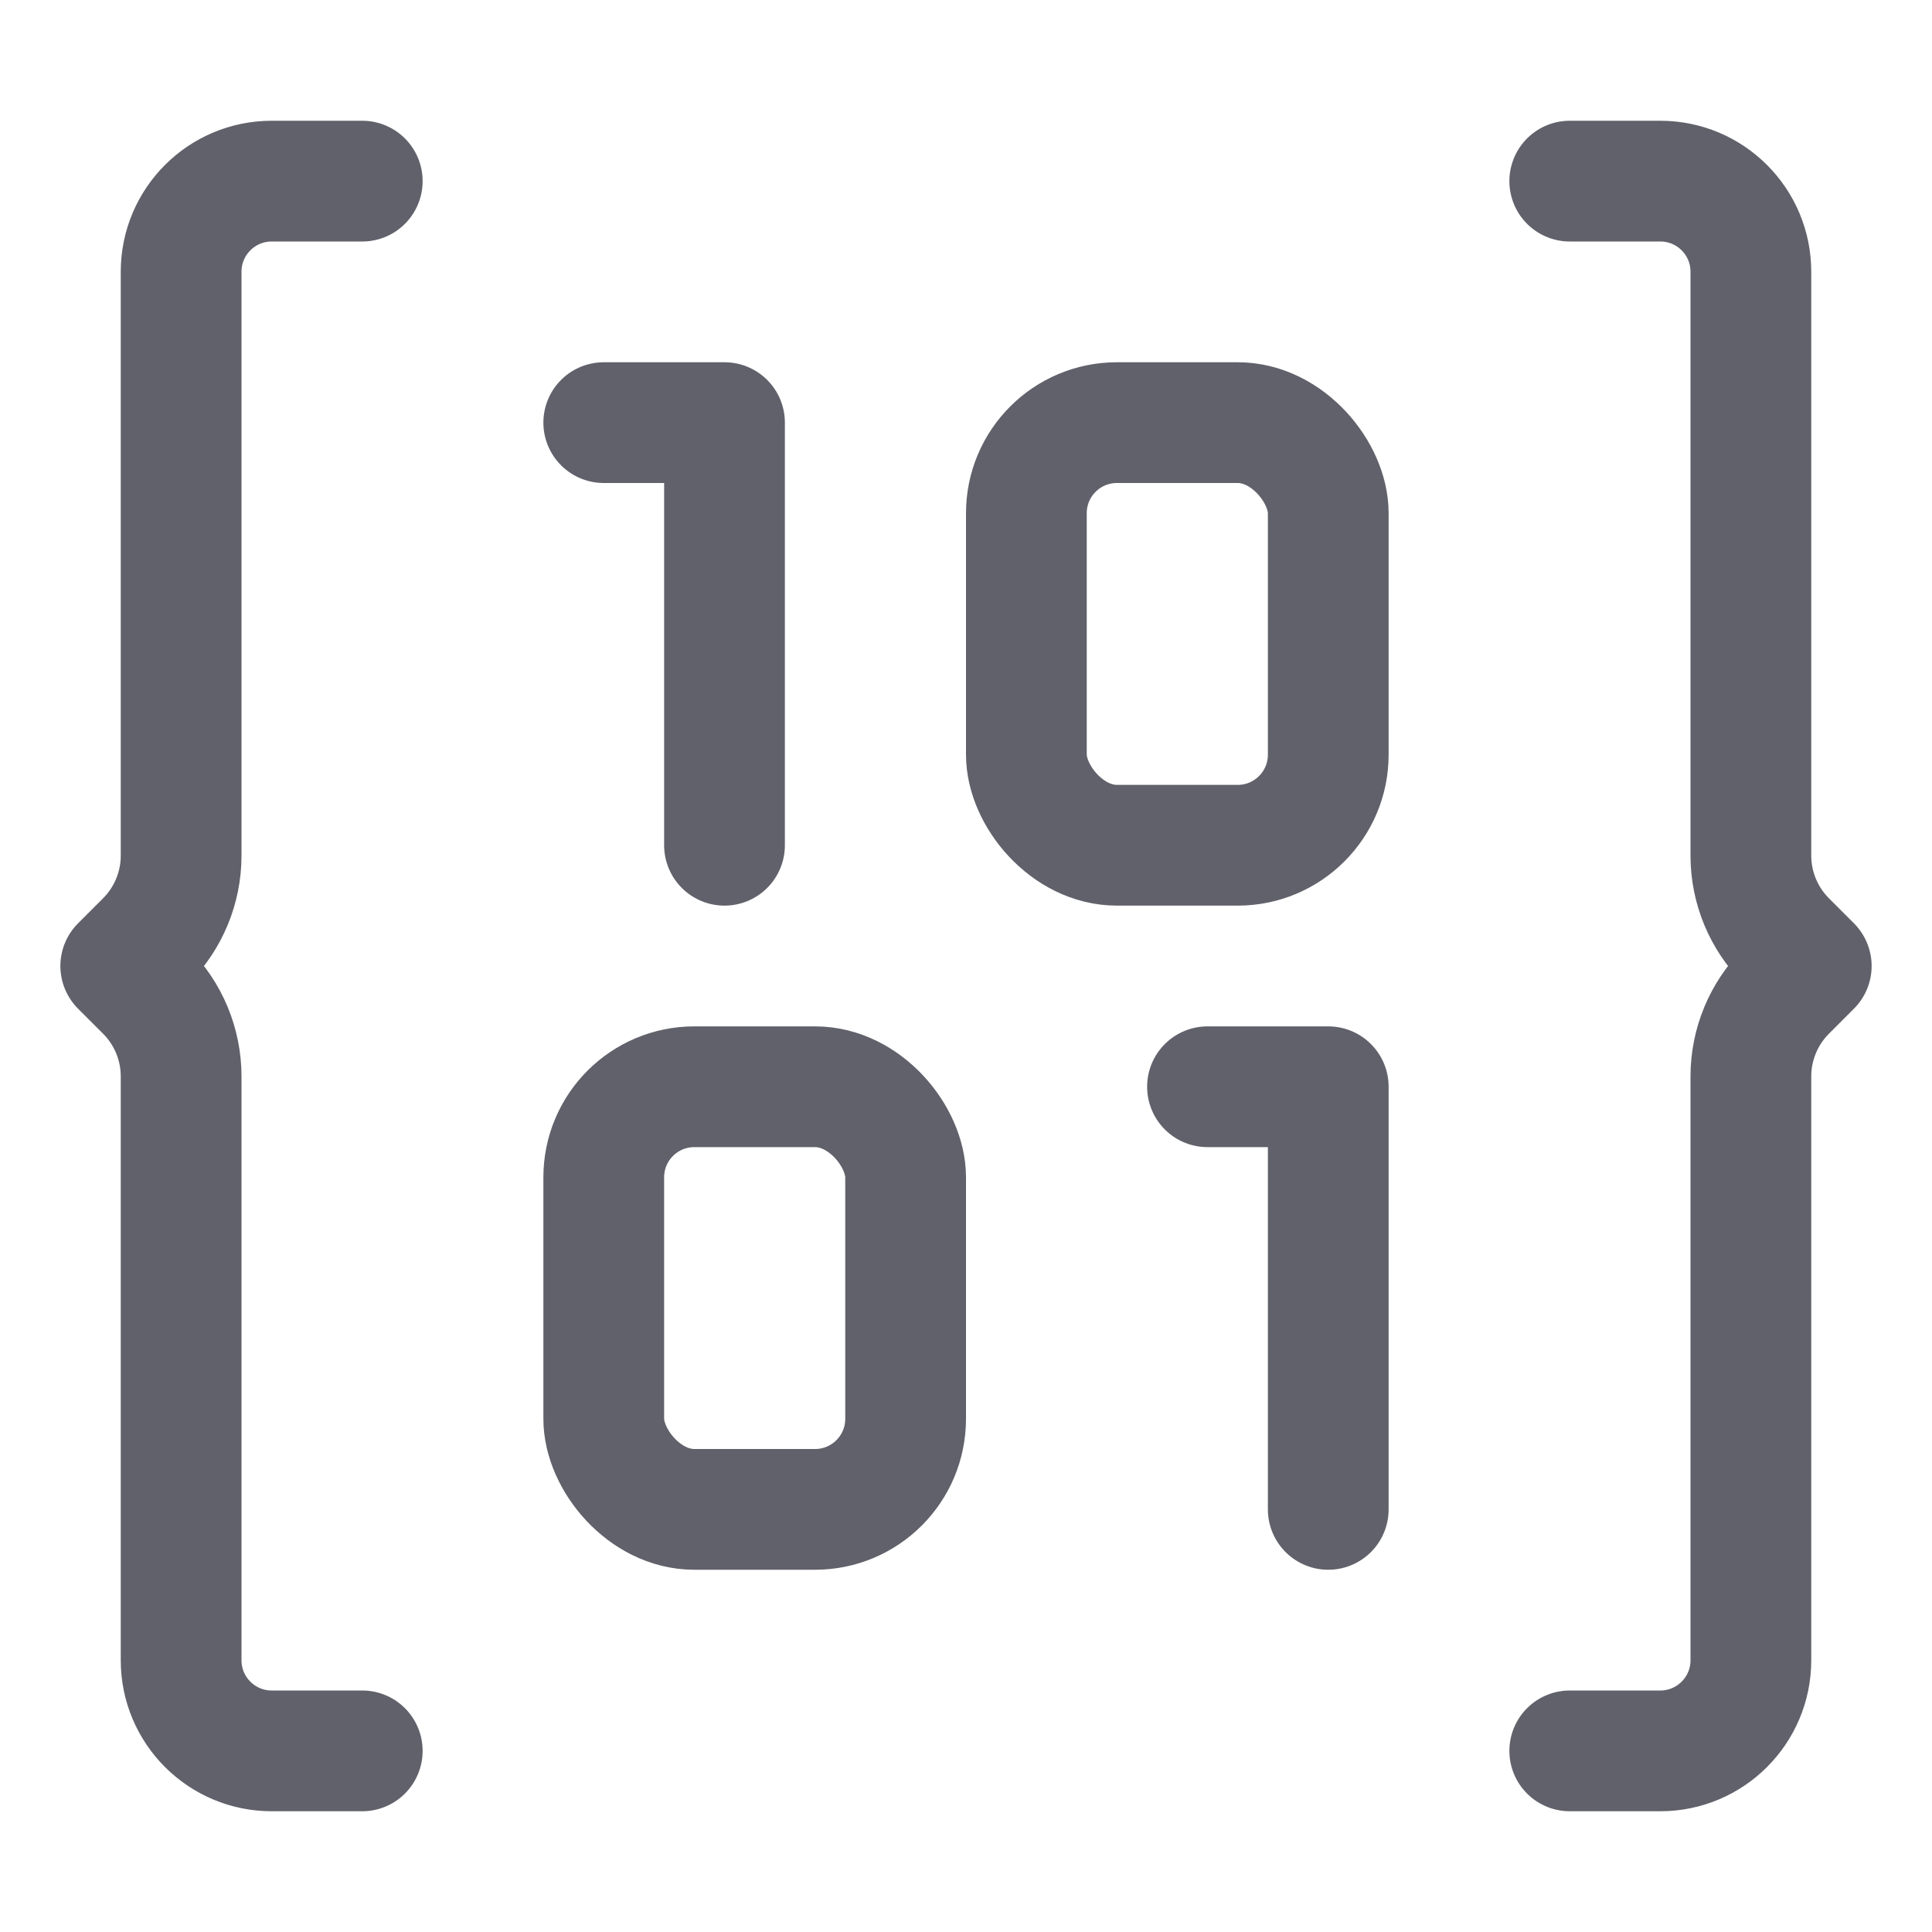 <svg xmlns="http://www.w3.org/2000/svg" height="32" width="32" viewBox="0 0 32 32"><title>binary code 4</title><g stroke-linecap="round" fill="#61616b" stroke-linejoin="round" class="nc-icon-wrapper"><path d="M6,3h-1.5c-.828,0-1.5,.672-1.5,1.5V14.172c0,.53-.211,1.039-.586,1.414l-.414,.414,.414,.414c.375,.375,.586,.884,.586,1.414v9.672c0,.828,.672,1.5,1.5,1.5h1.5" fill="none" stroke="#61616b" stroke-width="2"></path><path d="M26,3h1.5c.828,0,1.5,.672,1.5,1.5V14.172c0,.53,.211,1.039,.586,1.414l.414,.414-.414,.414c-.375,.375-.586,.884-.586,1.414v9.672c0,.828-.672,1.5-1.5,1.5h-1.5" fill="none" stroke="#61616b" stroke-width="2"></path><polyline points="10 7 12 7 12 14" fill="none" stroke="#61616b" stroke-width="2"></polyline><polyline points="20 18 22 18 22 25" fill="none" stroke="#61616b" stroke-width="2"></polyline><rect x="10" y="18" width="5" height="7" rx="1.5" ry="1.5" fill="none" stroke="#61616b" stroke-width="2" data-color="color-2"></rect><rect x="17" y="7" width="5" height="7" rx="1.5" ry="1.5" fill="none" stroke="#61616b" stroke-width="2" data-color="color-2"></rect></g></svg>